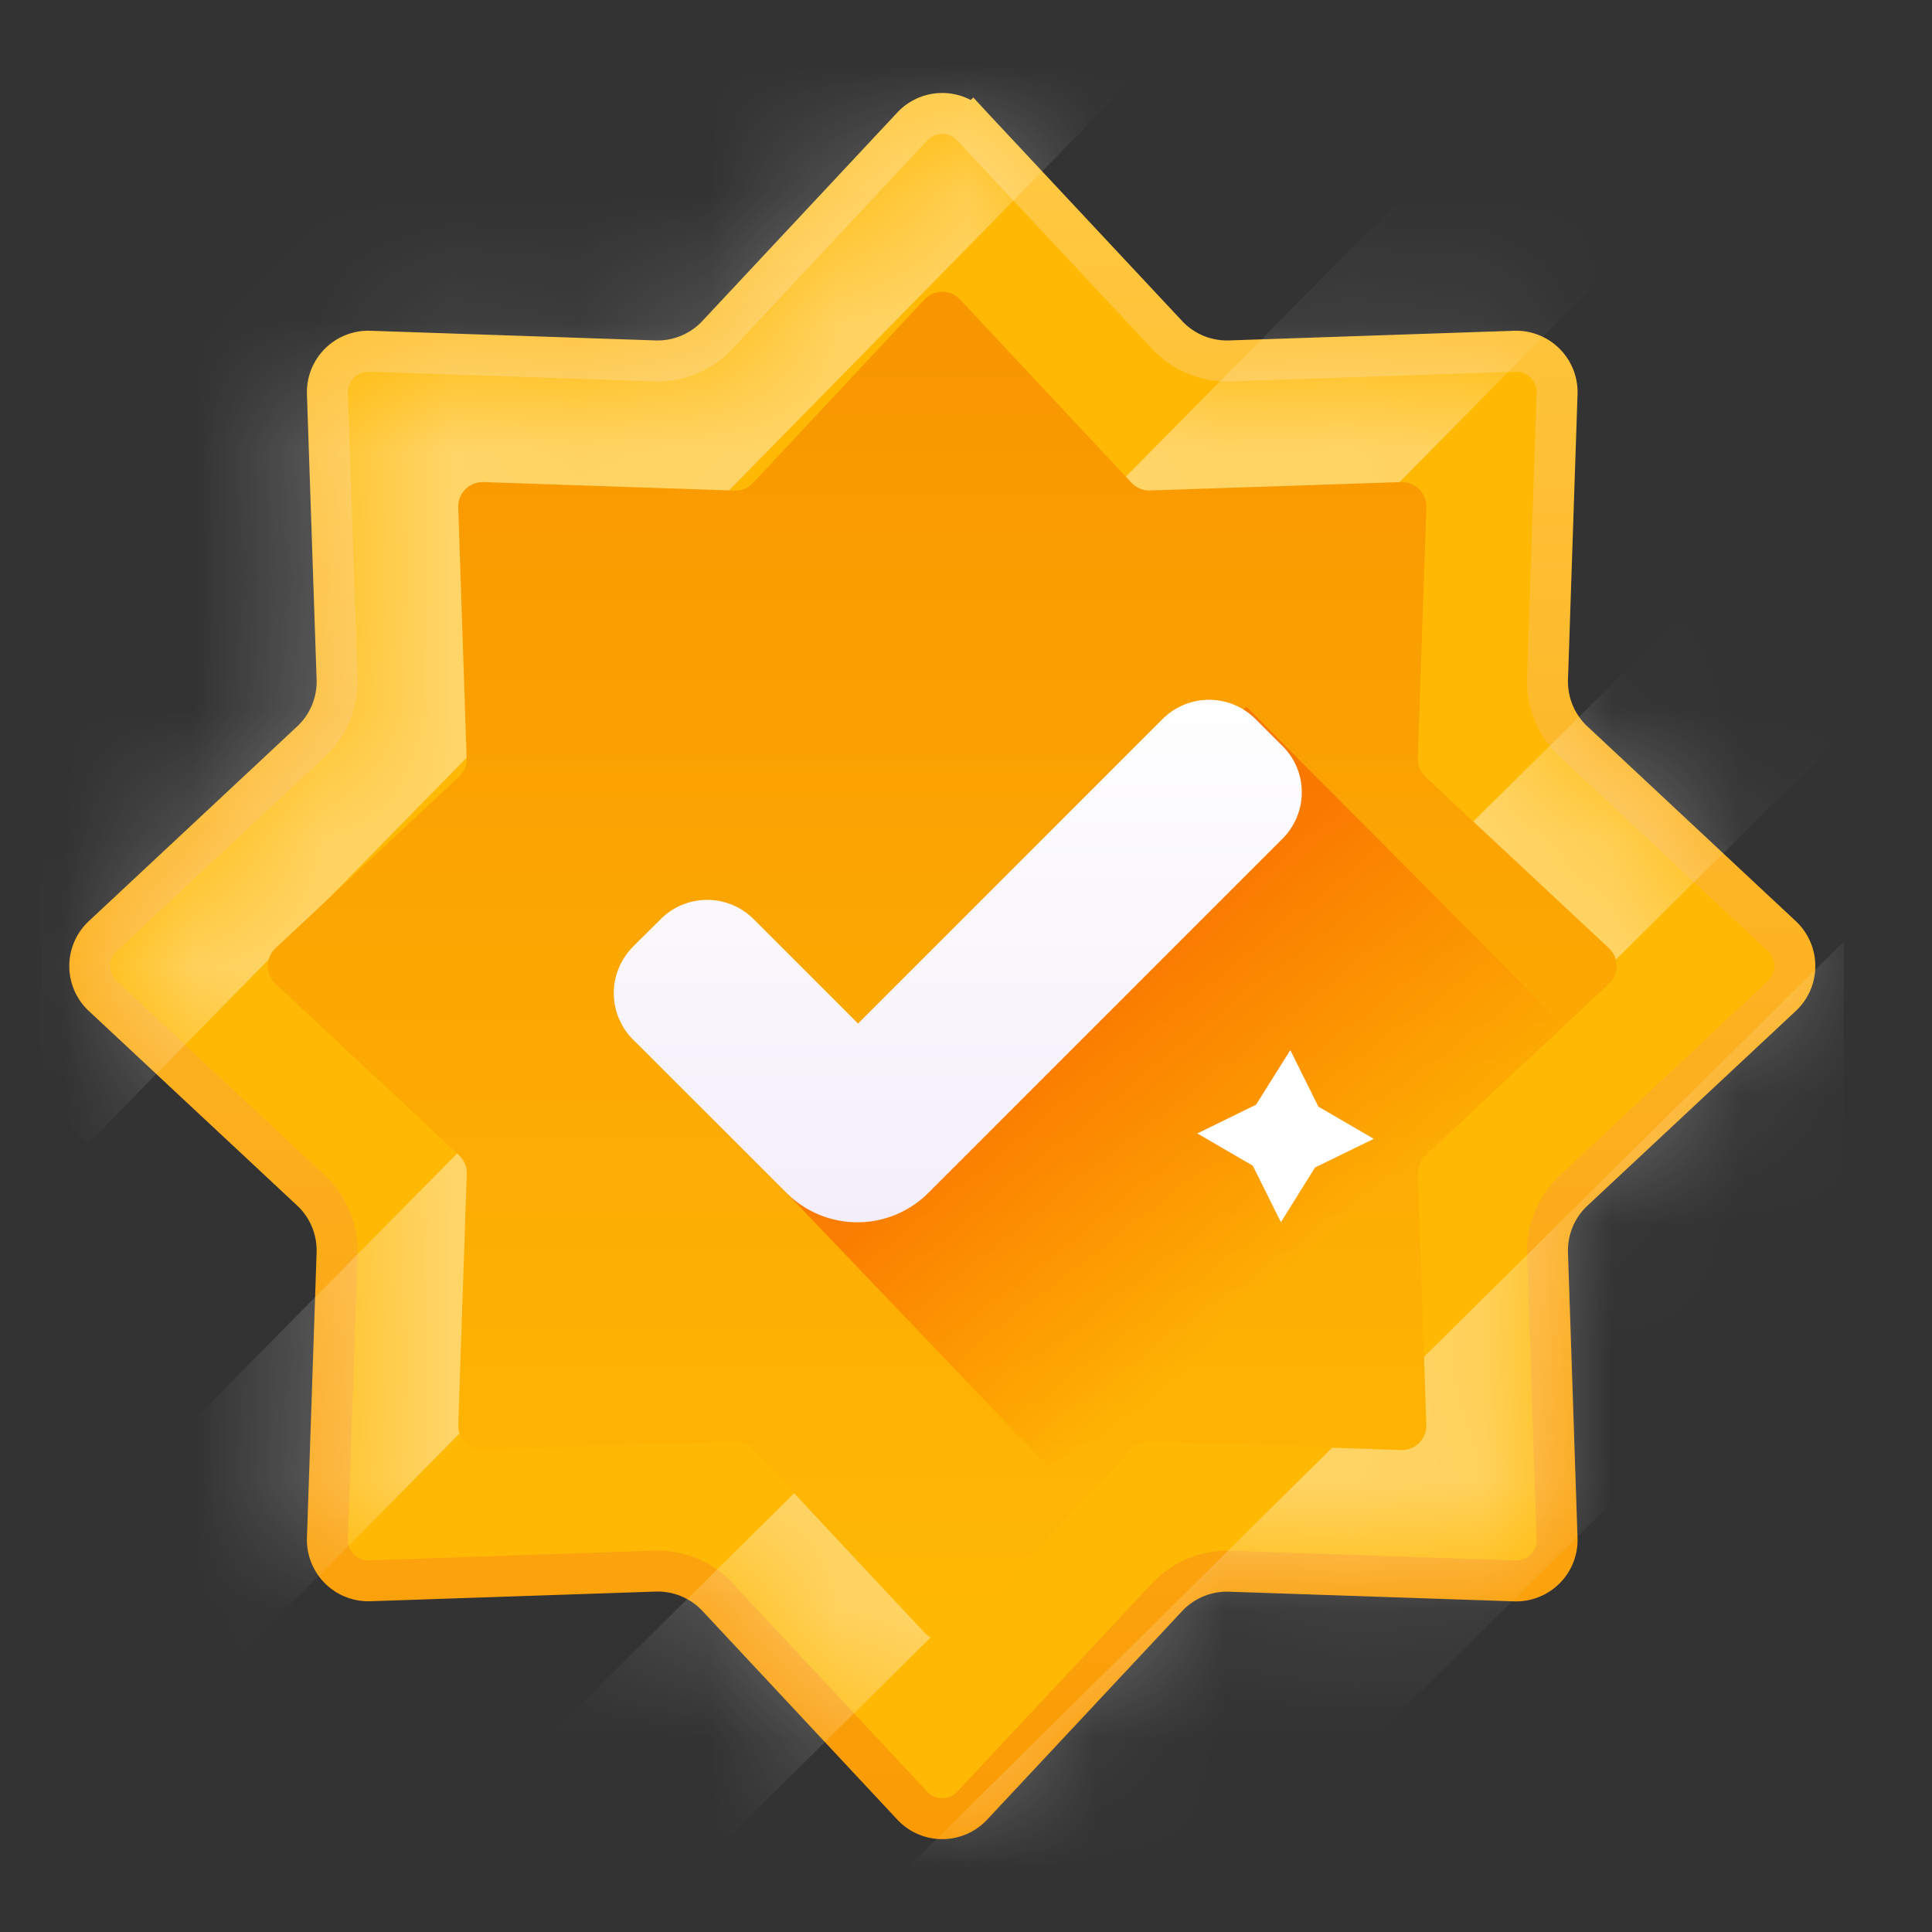 <svg width="15" height="15" viewBox="0 0 15 15" fill="none" xmlns="http://www.w3.org/2000/svg"><rect x="0" y="0" width="15" height="15" fill="#333333" stroke="none"/><g clip-path="url(#a)"><path d="M7.083.982a.318.318 0 0 1 .465 0l.117-.108-.117.108L9.061 2.6a.636.636 0 0 0 .486.202l2.214-.075a.318.318 0 0 1 .328.329l-.074 2.213a.636.636 0 0 0 .201.487l1.618 1.512a.318.318 0 0 1 0 .465l-1.618 1.512a.636.636 0 0 0-.201.487l.074 2.213a.318.318 0 0 1-.328.329l-2.214-.075a.636.636 0 0 0-.486.202l-1.513 1.618a.318.318 0 0 1-.465 0L5.571 12.4a.636.636 0 0 0-.486-.202l-2.214.075a.318.318 0 0 1-.329-.329l.075-2.213a.636.636 0 0 0-.201-.487L.798 7.733a.318.318 0 0 1 0-.465l1.618-1.512a.636.636 0 0 0 .201-.487l-.075-2.213a.318.318 0 0 1 .33-.329l2.213.075A.636.636 0 0 0 5.57 2.6L7.083.982Z" fill="#FFB904" stroke="url(#b)" stroke-width=".318"/><mask id="c" style="mask-type:alpha" maskUnits="userSpaceOnUse" x="0" y="1" width="14" height="13"><path d="M7.199 1.255a.16.16 0 0 1 .232 0l1.564 1.673.112-.104-.112.104a.475.475 0 0 0 .365.151l2.29-.077a.159.159 0 0 1 .164.165l-.078 2.289c-.004.137.05.27.151.364l1.674 1.564a.16.16 0 0 1 0 .233L11.887 9.18a.477.477 0 0 0-.15.365l.077 2.289a.16.16 0 0 1-.165.164l-2.289-.077a.477.477 0 0 0-.365.15l-1.564 1.674a.16.16 0 0 1-.232 0l-1.564-1.673a.477.477 0 0 0-.365-.151l-2.289.077a.16.16 0 0 1-.164-.164l.077-2.29a.477.477 0 0 0-.15-.364L1.07 7.617a.16.16 0 0 1 0-.233L2.743 5.82a.477.477 0 0 0 .151-.364l-.077-2.29a.16.16 0 0 1 .164-.164l2.29.077c.137.005.27-.05.364-.15L7.2 1.254Z" fill="#FFD4A6" stroke="#000" stroke-width=".318"/></mask><g mask="url(#c)" fill="#fff"><path opacity=".4" d="M9.76-.37 7.037-2.922l-9.073 9.245L.687 8.875 9.76-.37Zm3.48 1.71L12.119.282.303 12.241l1.121 1.058L13.24 1.34Zm2.483 2.966-1.109-1.07-11.948 11.82 1.11 1.07 11.947-11.82Zm1.455 2.747-1.317-1.272-11.948 11.82 1.317 1.273L17.178 7.053Z"/></g><path d="M7.177 2.326a.19.19 0 0 1 .278 0l1.33 1.422a.19.19 0 0 0 .146.06l1.945-.065a.19.19 0 0 1 .198.197l-.066 1.946a.191.191 0 0 0 .06.146l1.423 1.329a.19.19 0 0 1 0 .279l-1.423 1.33a.191.191 0 0 0-.06.145l.066 1.946a.19.19 0 0 1-.198.197l-1.945-.066a.191.191 0 0 0-.146.06l-1.33 1.423a.191.191 0 0 1-.278 0l-1.33-1.422a.191.191 0 0 0-.146-.06l-1.945.065a.19.19 0 0 1-.198-.197l.066-1.946a.19.19 0 0 0-.06-.146L2.14 7.64a.19.19 0 0 1 0-.279l1.423-1.33a.19.19 0 0 0 .06-.145L3.558 3.94a.19.19 0 0 1 .198-.197l1.945.066a.19.19 0 0 0 .146-.06l1.33-1.423Z" fill="url(#d)"/><path opacity=".7" fill-rule="evenodd" clip-rule="evenodd" d="m5.948 9.096 2.189 2.29 4.508-2.917-2.968-2.982-3.729 3.61Z" fill="url(#e)"/><path d="m4.917 7.347.216-.214a.51.51 0 0 1 .718.003l.811.811 2.365-2.365a.51.51 0 0 1 .72 0l.21.21c.2.198.2.52 0 .72l-2.75 2.75a.778.778 0 0 1-1.1 0L4.914 8.07a.51.51 0 0 1 .003-.722Z" fill="url(#f)"/><path fill-rule="evenodd" clip-rule="evenodd" d="m9.726 9.05-.43-.25.456-.223.266-.424.218.439.43.25-.456.222-.265.425-.219-.44Z" fill="#fff"/></g><defs><linearGradient id="b" x1="7.316" y1=".5" x2="7.316" y2="14.501" gradientUnits="userSpaceOnUse"><stop stop-color="#FFCB44"/><stop offset="1" stop-color="#FA9A02"/></linearGradient><linearGradient id="d" x1="7.316" y1="2.177" x2="7.316" y2="12.824" gradientUnits="userSpaceOnUse"><stop stop-color="#F89500"/><stop offset="1" stop-color="#FFB904"/></linearGradient><linearGradient id="e" x1="7.77" y1="8.481" x2="9.463" y2="10.371" gradientUnits="userSpaceOnUse"><stop stop-color="#F96800"/><stop offset="1" stop-color="#FF6A00" stop-opacity="0"/></linearGradient><linearGradient id="f" x1="7.435" y1="5.223" x2="7.435" y2="9.49" gradientUnits="userSpaceOnUse"><stop stop-color="#fff"/><stop offset="1" stop-color="#F4EEFA"/></linearGradient><clipPath id="a"><path fill="#fff" transform="translate(.316 .5)" d="M0 0h14v14H0z"/></clipPath></defs></svg>